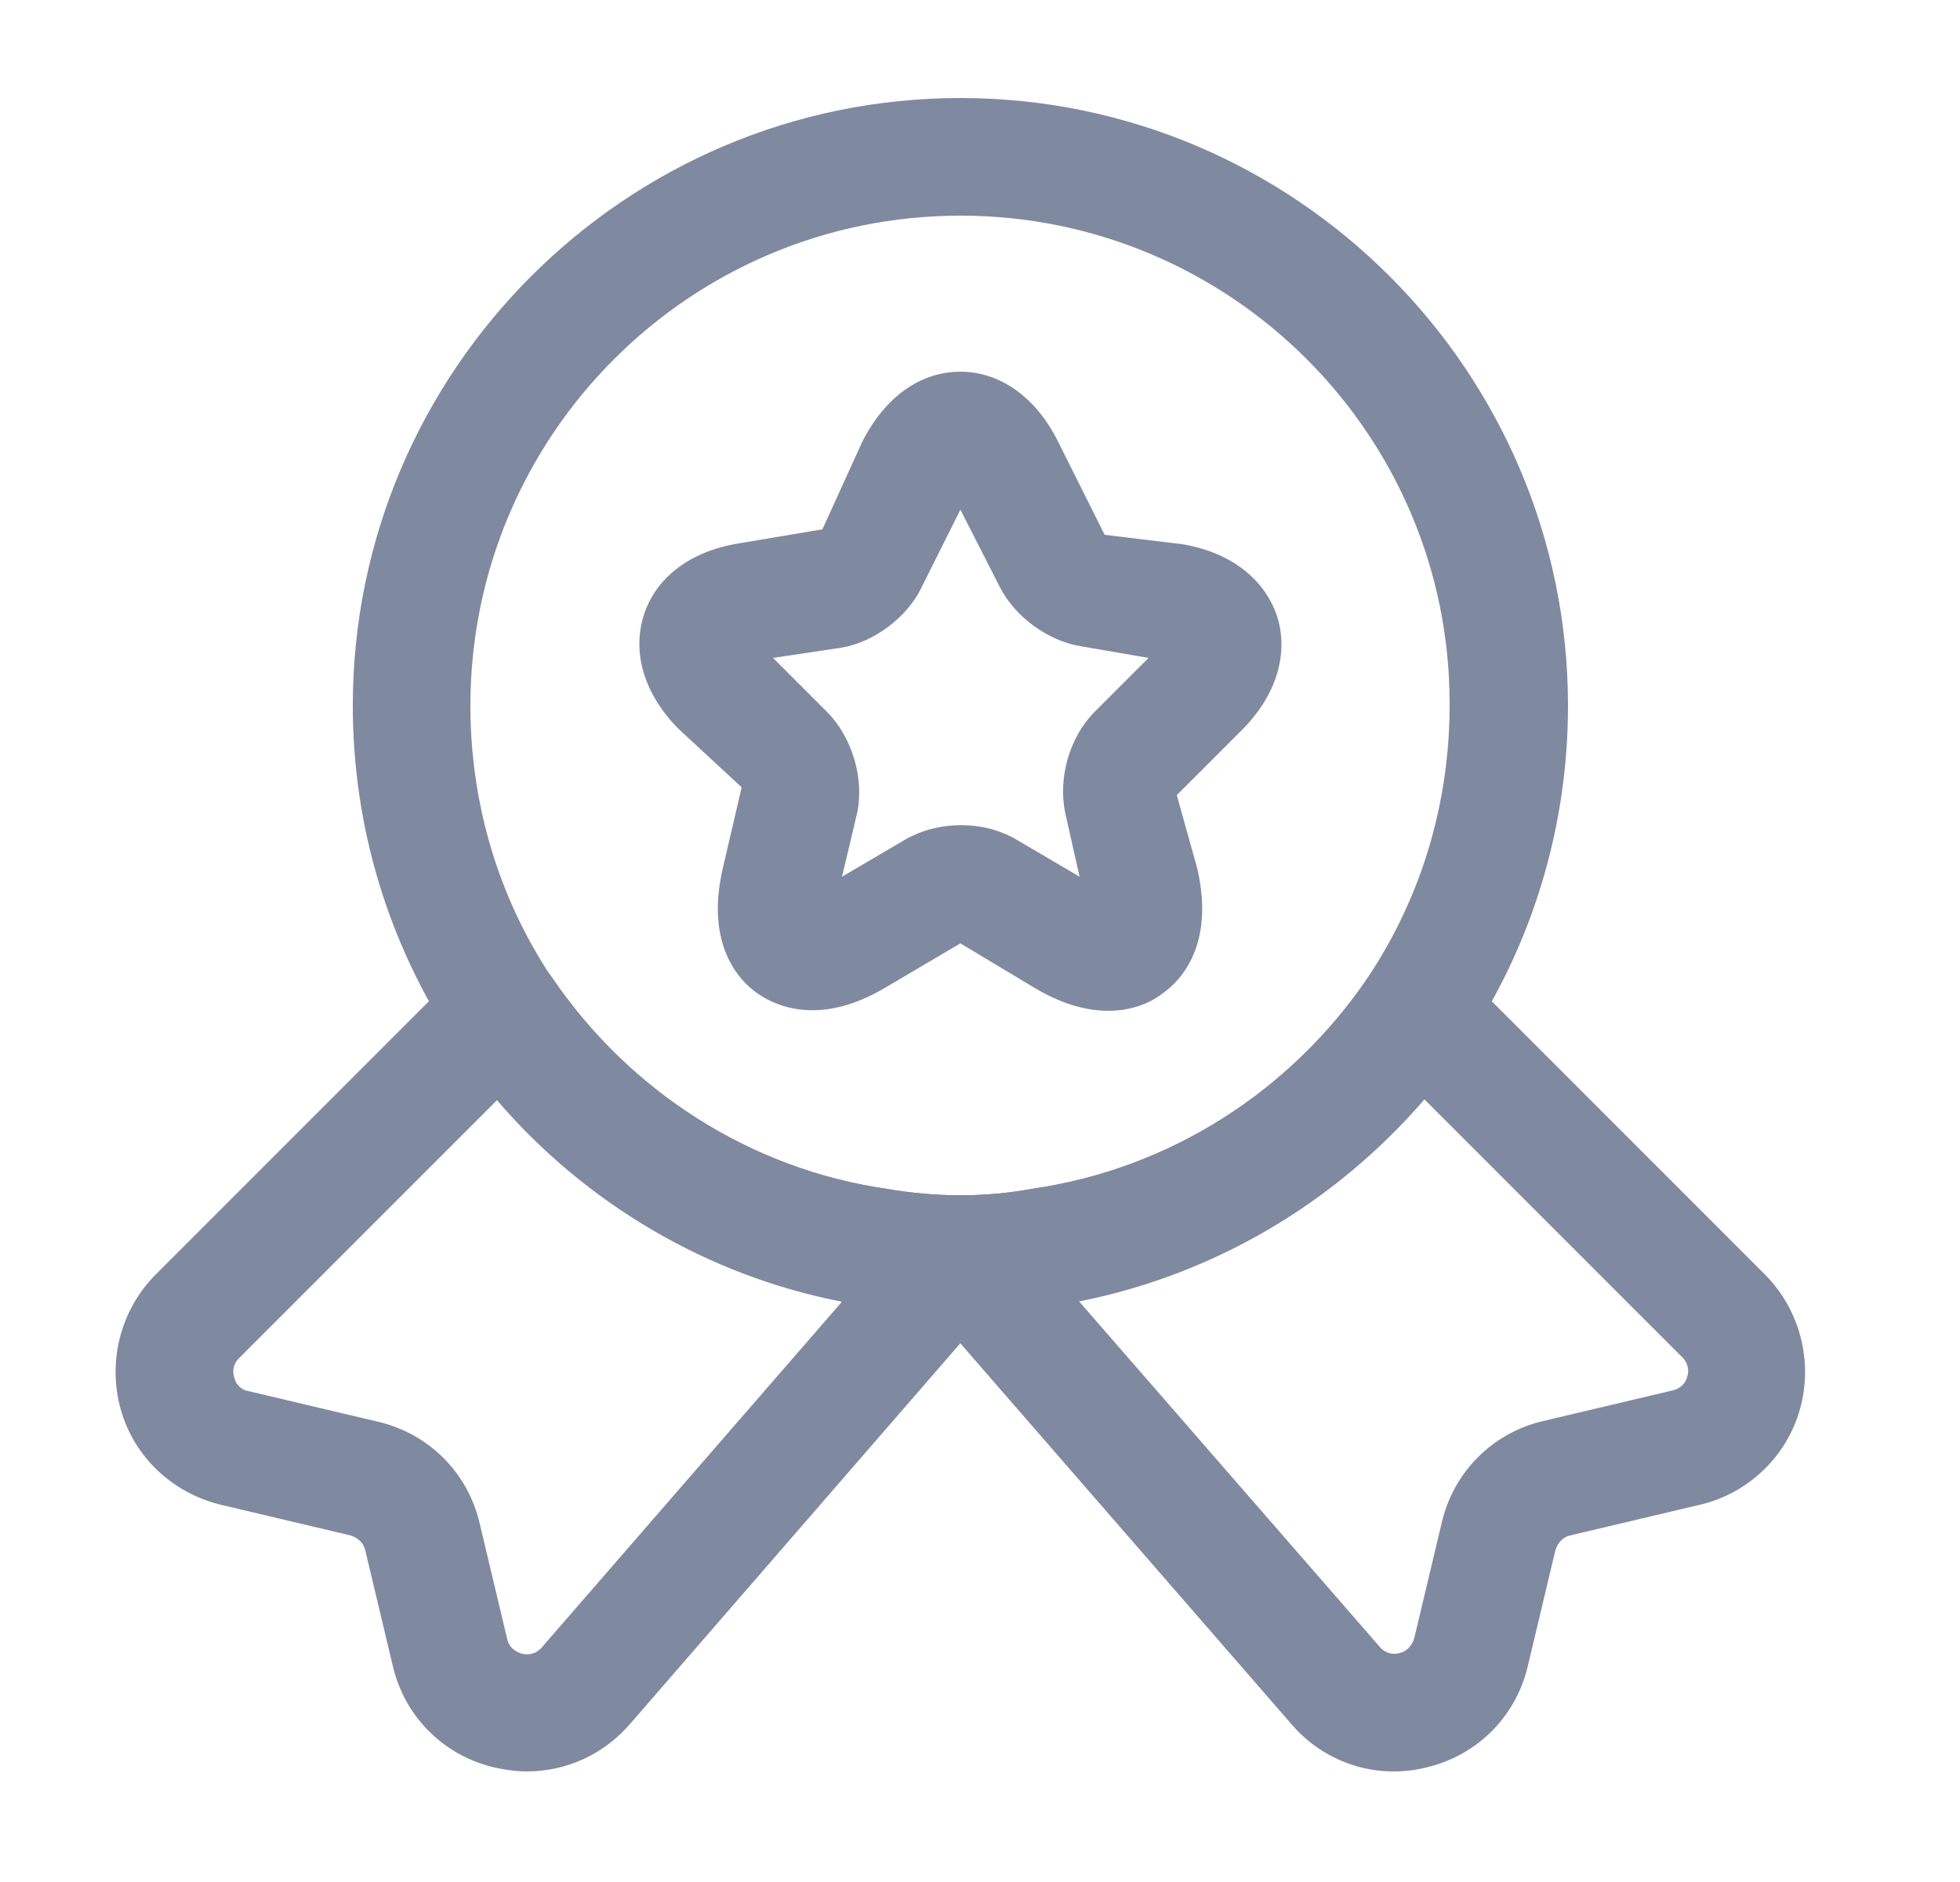 <svg width="25" height="24" viewBox="0 0 25 24" fill="none" xmlns="http://www.w3.org/2000/svg">
<path d="M12.25 16.75C11.85 16.75 11.45 16.72 11.07 16.65C8.95 16.34 7.02 15.12 5.8 13.31C4.95 12.03 4.5 10.54 4.5 9C4.5 4.73 7.98 1.25 12.25 1.25C16.52 1.25 20 4.73 20 9C20 10.54 19.55 12.03 18.7 13.31C17.47 15.13 15.54 16.34 13.4 16.66C13.05 16.72 12.65 16.75 12.25 16.75ZM12.25 2.75C8.8 2.75 6 5.55 6 9C6 10.25 6.36 11.45 7.04 12.47C8.03 13.93 9.58 14.91 11.3 15.16C11.94 15.27 12.57 15.27 13.16 15.16C14.91 14.91 16.46 13.92 17.45 12.46C18.13 11.44 18.49 10.24 18.49 8.99C18.5 5.55 15.7 2.75 12.25 2.75Z" fill="#7F8AA1"/>
<path d="M6.719 22.59C6.579 22.59 6.449 22.57 6.309 22.54C5.659 22.39 5.159 21.89 5.009 21.24L4.659 19.77C4.639 19.68 4.569 19.61 4.469 19.58L2.819 19.19C2.199 19.04 1.709 18.58 1.539 17.97C1.369 17.36 1.539 16.7 1.989 16.25L5.889 12.35C6.049 12.19 6.269 12.11 6.489 12.13C6.709 12.15 6.909 12.27 7.039 12.46C8.029 13.92 9.579 14.91 11.309 15.16C11.949 15.27 12.579 15.27 13.169 15.16C14.919 14.91 16.469 13.92 17.459 12.46C17.579 12.27 17.789 12.15 18.009 12.13C18.229 12.11 18.449 12.19 18.609 12.35L22.509 16.25C22.959 16.7 23.129 17.36 22.959 17.97C22.789 18.58 22.289 19.05 21.679 19.19L20.029 19.58C19.939 19.6 19.869 19.67 19.839 19.77L19.489 21.24C19.339 21.89 18.839 22.39 18.189 22.54C17.539 22.7 16.869 22.47 16.449 21.96L12.249 17.13L8.049 21.97C7.709 22.37 7.229 22.59 6.719 22.59ZM6.339 14.03L3.049 17.32C2.959 17.41 2.969 17.51 2.989 17.57C2.999 17.62 3.049 17.72 3.169 17.74L4.819 18.13C5.469 18.28 5.969 18.78 6.119 19.43L6.469 20.9C6.499 21.03 6.599 21.07 6.659 21.09C6.719 21.1 6.819 21.11 6.909 21.01L10.739 16.6C9.039 16.27 7.479 15.36 6.339 14.03ZM13.759 16.59L17.589 20.99C17.679 21.1 17.789 21.1 17.849 21.08C17.909 21.07 17.999 21.02 18.039 20.89L18.389 19.42C18.539 18.77 19.039 18.27 19.689 18.12L21.339 17.73C21.459 17.7 21.509 17.61 21.519 17.56C21.539 17.51 21.549 17.4 21.459 17.31L18.169 14.02C17.019 15.35 15.469 16.26 13.759 16.59Z" fill="#7F8AA1"/>
<path d="M14.14 12.89C13.88 12.89 13.57 12.82 13.2 12.6L12.25 12.03L11.3 12.59C10.43 13.11 9.86 12.81 9.65 12.66C9.44 12.51 8.99 12.06 9.22 11.07L9.46 10.04L8.66 9.3C8.22 8.86 8.06 8.33 8.21 7.85C8.36 7.37 8.8 7.03 9.42 6.93L10.49 6.75L11 5.63C11.29 5.06 11.74 4.74 12.25 4.74C12.76 4.74 13.22 5.07 13.5 5.64L14.09 6.82L15.08 6.94C15.69 7.04 16.13 7.38 16.29 7.86C16.44 8.34 16.28 8.87 15.84 9.31L15.01 10.14L15.27 11.07C15.5 12.06 15.05 12.51 14.84 12.66C14.73 12.75 14.49 12.89 14.14 12.89ZM9.86 8.39L10.55 9.08C10.87 9.4 11.03 9.94 10.93 10.38L10.74 11.18L11.54 10.71C11.97 10.46 12.55 10.46 12.97 10.71L13.77 11.18L13.59 10.38C13.49 9.93 13.64 9.4 13.96 9.08L14.65 8.39L13.78 8.24C13.36 8.17 12.94 7.86 12.75 7.48L12.25 6.5L11.75 7.5C11.57 7.87 11.15 8.19 10.73 8.26L9.86 8.39Z" fill="#7F8AA1"/>
</svg>
